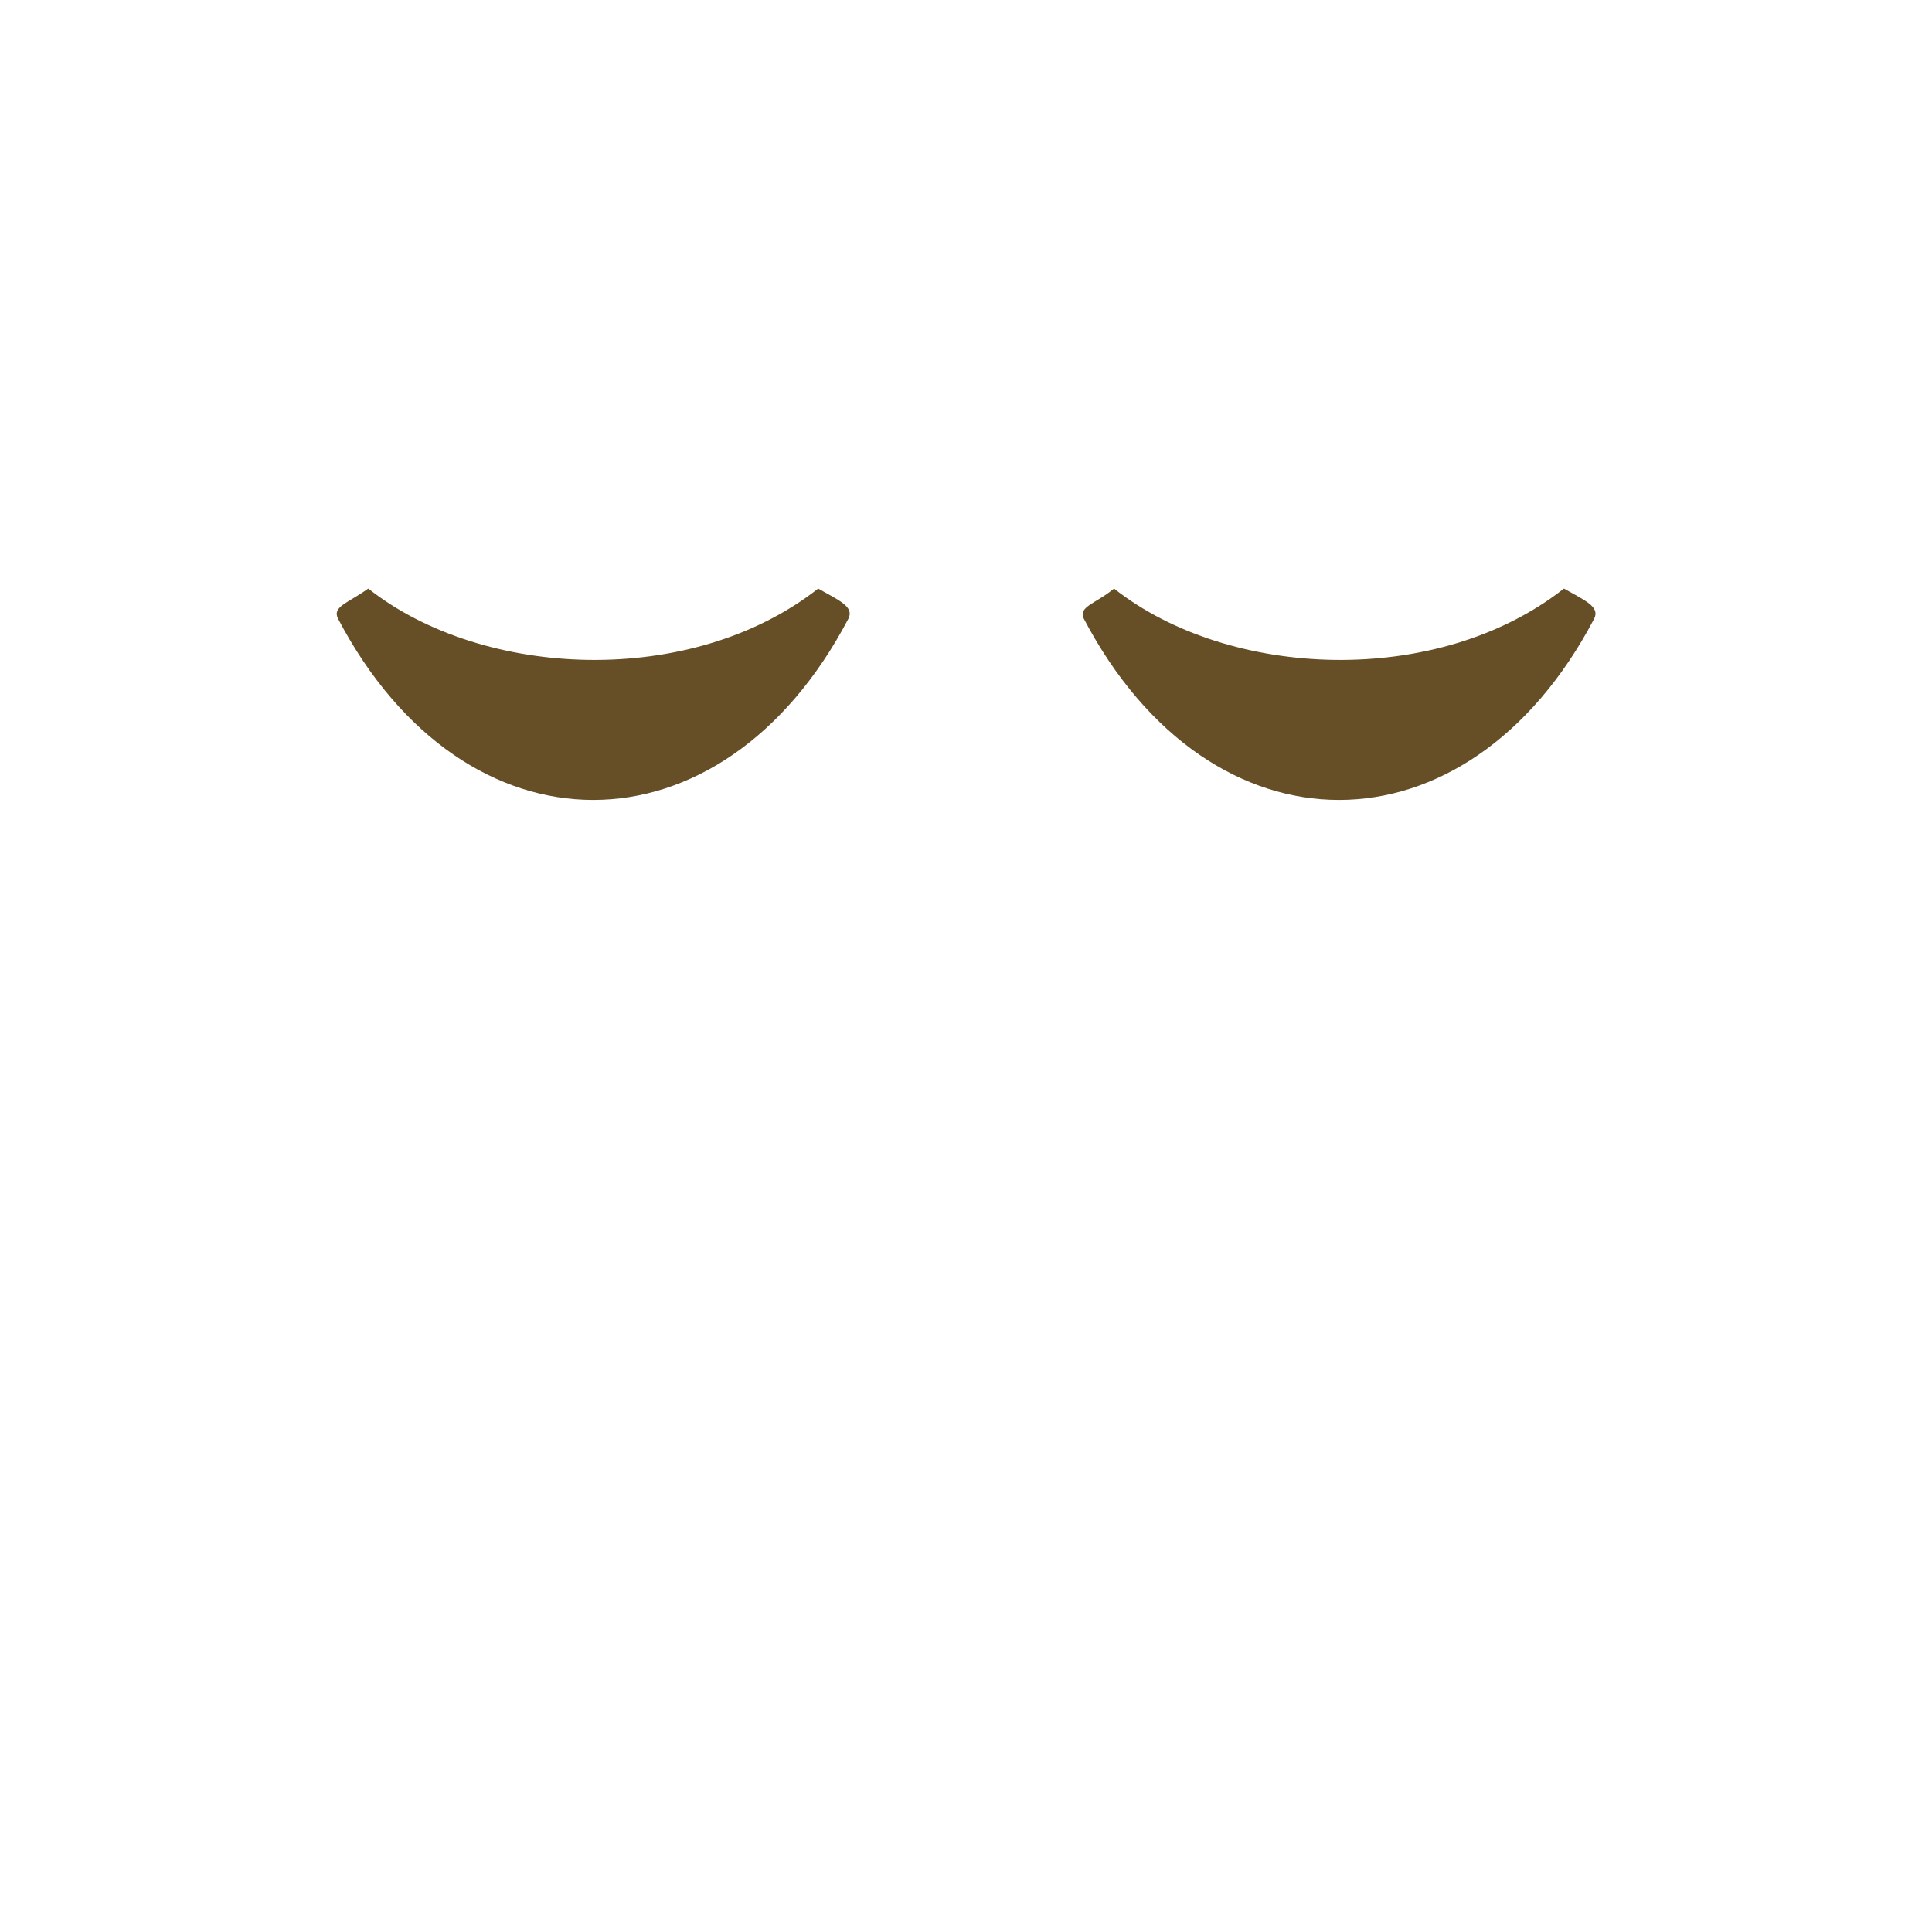 <?xml version="1.0" encoding="UTF-8" standalone="no" ?>
<!DOCTYPE svg PUBLIC "-//W3C//DTD SVG 1.1//EN" "http://www.w3.org/Graphics/SVG/1.1/DTD/svg11.dtd">
<svg xmlns="http://www.w3.org/2000/svg" xmlns:xlink="http://www.w3.org/1999/xlink" version="1.1" width="1080" height="1080" viewBox="0 0 1080 1080" xml:space="preserve">
<desc>Created with Fabric.js 5.2.4</desc>
<defs>
</defs>
<rect x="0" y="0" width="100%" height="100%" fill="transparent"></rect>
<g transform="matrix(1 0 0 1 540 540)" id="6a42e593-5783-4dea-957e-fd88edd606e6"  >
</g>
<g transform="matrix(1 0 0 1 540 540)" id="8ffbcdfa-b2cf-4044-980c-f14eec0f95a1"  >
<rect style="stroke: none; stroke-width: 1; stroke-dasharray: none; stroke-linecap: butt; stroke-dashoffset: 0; stroke-linejoin: miter; stroke-miterlimit: 4; fill: rgb(255,255,255); fill-rule: nonzero; opacity: 1; visibility: hidden;" vector-effect="non-scaling-stroke"  x="-540" y="-540" rx="0" ry="0" width="1080" height="1080" />
</g>
<g transform="matrix(0 0 0 0 0 0)"  >
<g style=""   >
</g>
</g>
<g transform="matrix(16.88 0 0 16.88 748.5 388.08)"  >
<path style="stroke: none; stroke-width: 1; stroke-dasharray: none; stroke-linecap: butt; stroke-dashoffset: 0; stroke-linejoin: miter; stroke-miterlimit: 4; fill: rgb(102,78,39); fill-rule: nonzero; opacity: 1;" vector-effect="non-scaling-stroke"  transform=" translate(-44.35, -23)" d="M 35.9 20.5 C 40.1 28.5 48.6 28.5 52.8 20.5 C 53 20.1 52.5 19.9 51.8 19.5 C 47.6 22.8 40.7 22.5 36.9 19.5 C 36.3 20 35.7 20.1 35.9 20.5" stroke-linecap="round" />
</g>
<g transform="matrix(16.88 0 0 16.88 331.61 388.08)"  >
<path style="stroke: none; stroke-width: 1; stroke-dasharray: none; stroke-linecap: butt; stroke-dashoffset: 0; stroke-linejoin: miter; stroke-miterlimit: 4; fill: rgb(102,78,39); fill-rule: nonzero; opacity: 1;" vector-effect="non-scaling-stroke"  transform=" translate(-19.65, -23)" d="M 11.2 20.5 C 15.4 28.5 23.9 28.5 28.1 20.5 C 28.3 20.1 27.8 19.9 27.1 19.5 C 22.9 22.8 16 22.5 12.2 19.5 C 11.5 20 11 20.1 11.2 20.5" stroke-linecap="round" />
</g>
</svg>